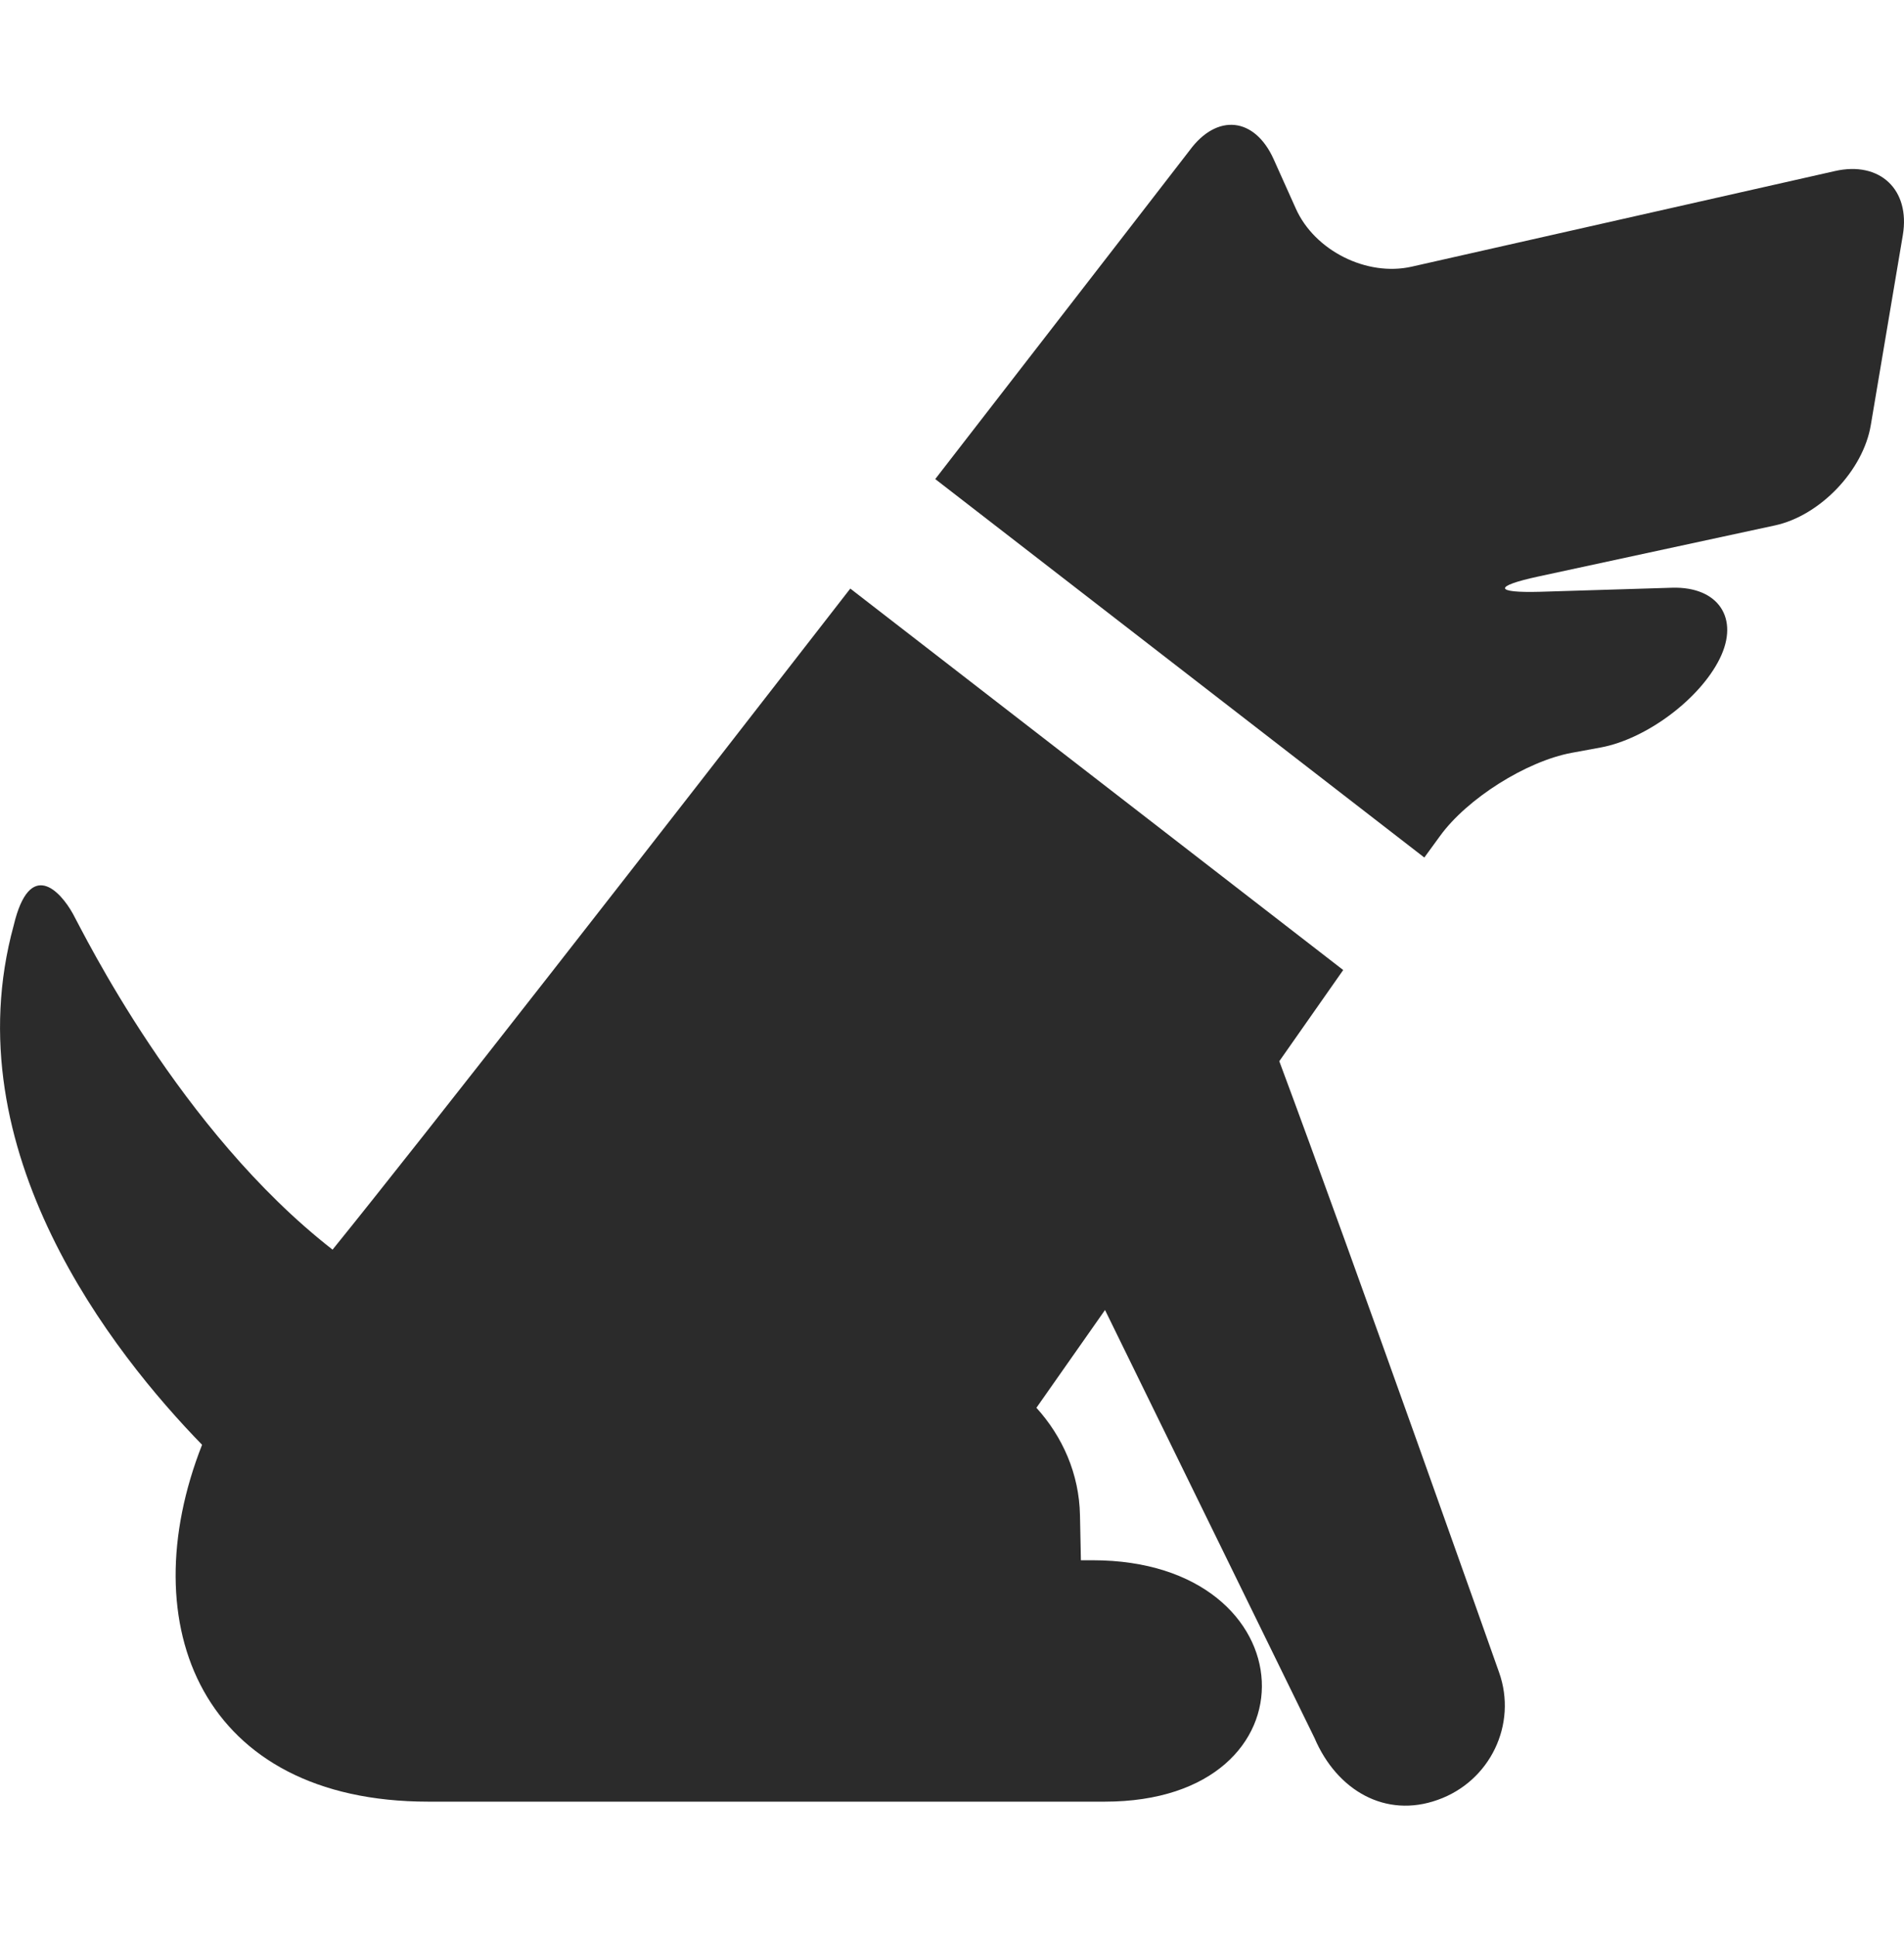 <svg width="60" height="61" viewBox="0 0 60 61" fill="none" xmlns="http://www.w3.org/2000/svg">
<path d="M45.38 26.329L44.884 27.009L29.472 15.089C34.002 9.248 37.49 4.734 37.49 4.734C38.353 3.561 39.539 3.689 40.136 5.014L40.836 6.572C41.429 7.897 43.075 8.72 44.49 8.398L57.826 5.387C59.241 5.067 60.203 5.974 59.963 7.406L58.954 13.387C58.716 14.818 57.357 16.239 55.936 16.548L48.475 18.158C47.054 18.465 47.083 18.679 48.533 18.639L52.697 18.511C54.149 18.471 54.823 19.475 54.193 20.746C53.563 22.021 51.879 23.274 50.452 23.541L49.528 23.711C48.099 23.976 46.233 25.152 45.38 26.329Z" fill="#2B2B2B"/>
<path d="M0.432 29.145C0.937 27.027 1.898 28.057 2.299 28.783C2.625 29.374 5.663 35.608 10.48 39.359C13.421 35.727 20.584 26.537 26.795 18.538L42.328 30.552L40.314 33.424C42.657 39.703 47.24 52.674 47.24 52.674C47.821 54.307 46.959 56.103 45.309 56.688C43.666 57.278 42.132 56.4 41.423 54.739L34.822 41.26L32.66 44.34C33.48 45.242 34.009 46.418 34.033 47.728L34.062 49.142C34.187 49.142 34.315 49.142 34.432 49.142C41.284 49.142 41.665 56.745 34.813 56.745C32.909 56.745 23.774 56.745 23.774 56.745C23.774 56.745 20.727 56.745 13.496 56.745C6.37 56.745 4.128 51.196 6.368 45.505C3.583 42.646 -1.511 36.235 0.432 29.145Z" fill="#2B2B2B"/>
</svg>
